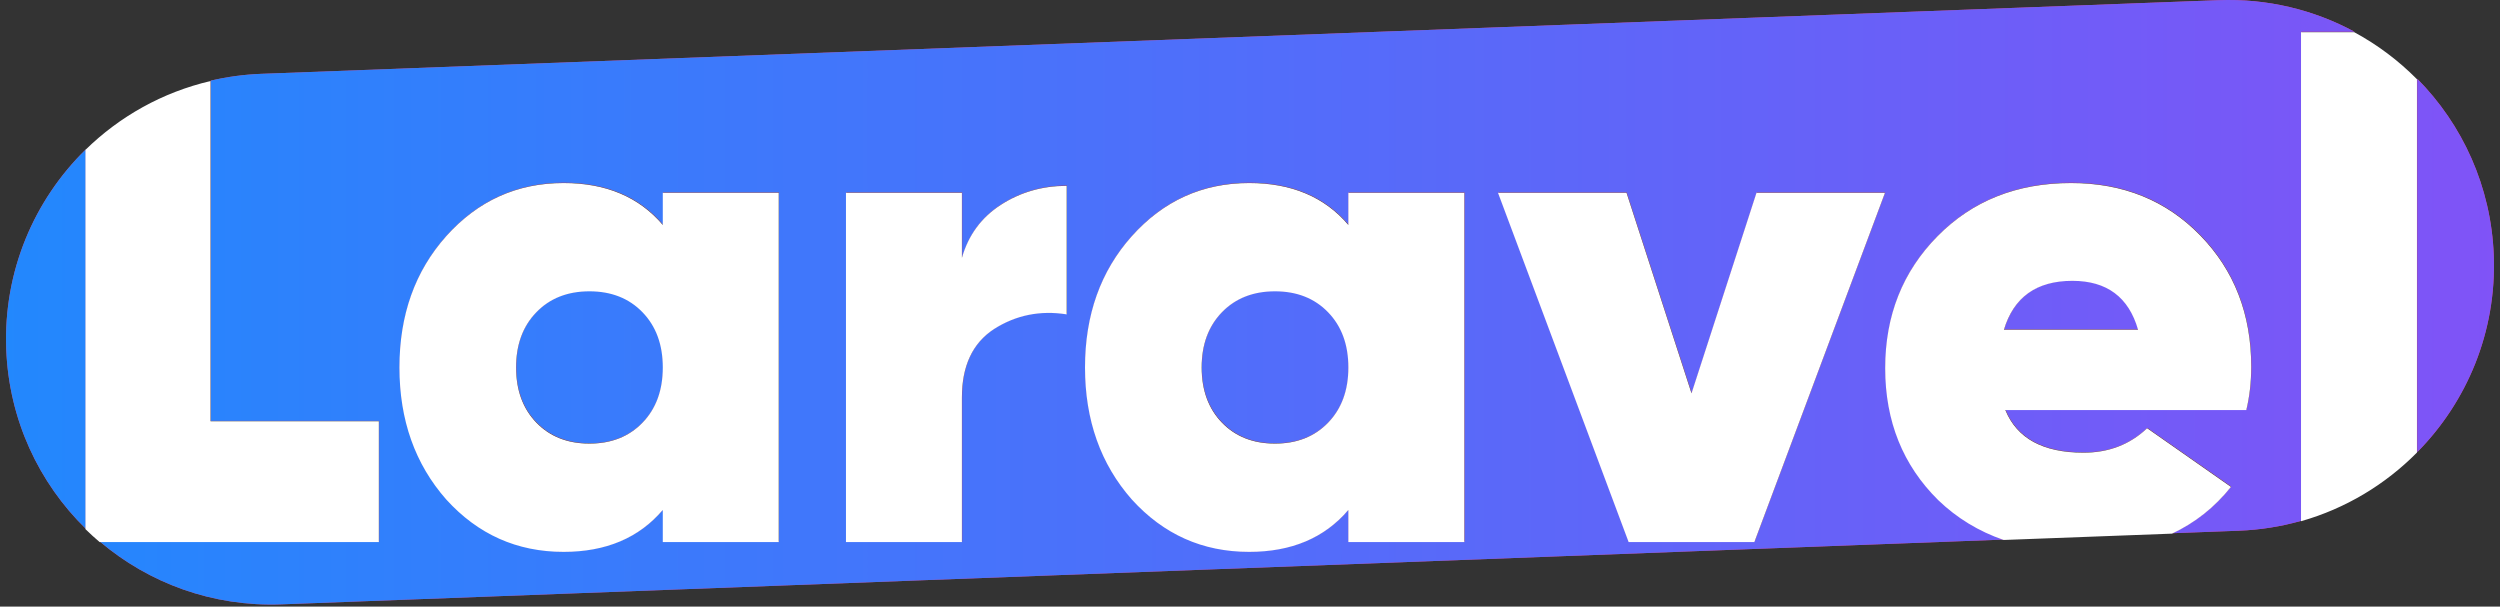 <svg width="272" height="66" viewBox="0 0 272 66" fill="none" xmlns="http://www.w3.org/2000/svg">
<rect x="0" y="0" width="272" height="66" fill="#333333" stroke="none"/>
<path fill-rule="evenodd" clip-rule="evenodd" d="M9.332 16.257C3.72 21.755 0.358 29.51 0.677 37.979C0.966 45.668 4.236 52.541 9.332 57.529V16.257ZM22.936 8.771V45.787H41.252V58.935H10.875C16.183 63.432 23.124 66.037 30.624 65.754L218.031 58.704C215.316 57.768 212.945 56.325 210.916 54.375C207.065 50.575 205.14 45.787 205.14 40.011C205.14 34.286 207.04 29.498 210.84 25.647C214.64 21.796 219.478 19.871 225.356 19.871C231.03 19.871 235.717 21.771 239.416 25.571C243.114 29.371 244.964 34.134 244.964 39.859C244.964 41.531 244.786 43.102 244.432 44.571H218.212C219.478 47.662 222.316 49.207 226.724 49.207C229.46 49.207 231.765 48.32 233.64 46.547L242.76 52.931C240.997 55.146 238.859 56.841 236.346 58.014L243.548 57.743C245.913 57.654 248.202 57.283 250.382 56.664V3.455H256.169C251.781 1.084 246.721 -0.18 241.376 0.021L28.453 8.032C26.559 8.103 24.715 8.355 22.936 8.771ZM262.998 8.573V49.191C268.411 43.714 271.636 36.099 271.323 27.796C271.04 20.275 267.905 13.533 262.998 8.573ZM84.759 20.935H72.143V24.431C69.559 21.391 65.962 19.871 61.351 19.871C56.285 19.871 52.029 21.796 48.583 25.647C45.189 29.447 43.491 34.21 43.491 39.935C43.491 45.66 45.189 50.448 48.583 54.299C52.029 58.099 56.285 59.999 61.351 59.999C65.962 59.999 69.559 58.479 72.143 55.439V58.935H84.759V20.935ZM64.163 48.219C61.782 48.219 59.857 47.459 58.387 45.939C56.918 44.419 56.183 42.418 56.183 39.935C56.183 37.452 56.918 35.451 58.387 33.931C59.857 32.411 61.782 31.651 64.163 31.651C66.545 31.651 68.47 32.411 69.939 33.931C71.409 35.451 72.143 37.452 72.143 39.935C72.143 42.418 71.409 44.419 69.939 45.939C68.47 47.459 66.545 48.219 64.163 48.219ZM108.945 22.227C106.817 23.595 105.399 25.52 104.689 28.003V20.935H92.073V58.935H104.689V43.203C104.689 39.758 105.855 37.275 108.185 35.755C110.567 34.235 113.201 33.703 116.089 34.159V20.175C113.455 20.175 111.073 20.859 108.945 22.227ZM159.349 20.935H146.733V24.431C144.149 21.391 140.552 19.871 135.941 19.871C130.875 19.871 126.619 21.796 123.173 25.647C119.779 29.447 118.081 34.21 118.081 39.935C118.081 45.66 119.779 50.448 123.173 54.299C126.619 58.099 130.875 59.999 135.941 59.999C140.552 59.999 144.149 58.479 146.733 55.439V58.935H159.349V20.935ZM138.753 48.219C136.372 48.219 134.447 47.459 132.977 45.939C131.508 44.419 130.773 42.418 130.773 39.935C130.773 37.452 131.508 35.451 132.977 33.931C134.447 32.411 136.372 31.651 138.753 31.651C141.135 31.651 143.06 32.411 144.529 33.931C145.999 35.451 146.733 37.452 146.733 39.935C146.733 42.418 145.999 44.419 144.529 45.939C143.06 47.459 141.135 48.219 138.753 48.219ZM205.119 20.935H191.135L184.067 42.747L176.999 20.935H163.015L177.227 58.935H190.907L205.119 20.935ZM225.508 30.511C229.257 30.511 231.638 32.284 232.652 35.831H218.06C219.124 32.284 221.606 30.511 225.508 30.511Z" fill="#EC4176"/>
<path fill-rule="evenodd" clip-rule="evenodd" d="M9.332 16.257C3.72 21.755 0.358 29.51 0.677 37.979C0.966 45.668 4.236 52.541 9.332 57.529V16.257ZM22.936 8.771V45.787H41.252V58.935H10.875C16.183 63.432 23.124 66.037 30.624 65.754L218.031 58.704C215.316 57.768 212.945 56.325 210.916 54.375C207.065 50.575 205.14 45.787 205.14 40.011C205.14 34.286 207.04 29.498 210.84 25.647C214.64 21.796 219.478 19.871 225.356 19.871C231.03 19.871 235.717 21.771 239.416 25.571C243.114 29.371 244.964 34.134 244.964 39.859C244.964 41.531 244.786 43.102 244.432 44.571H218.212C219.478 47.662 222.316 49.207 226.724 49.207C229.46 49.207 231.765 48.32 233.64 46.547L242.76 52.931C240.997 55.146 238.859 56.841 236.346 58.014L243.548 57.743C245.913 57.654 248.202 57.283 250.382 56.664V3.455H256.169C251.781 1.084 246.721 -0.18 241.376 0.021L28.453 8.032C26.559 8.103 24.715 8.355 22.936 8.771ZM262.998 8.573V49.191C268.411 43.714 271.636 36.099 271.323 27.796C271.04 20.275 267.905 13.533 262.998 8.573ZM84.759 20.935H72.143V24.431C69.559 21.391 65.962 19.871 61.351 19.871C56.285 19.871 52.029 21.796 48.583 25.647C45.189 29.447 43.491 34.21 43.491 39.935C43.491 45.66 45.189 50.448 48.583 54.299C52.029 58.099 56.285 59.999 61.351 59.999C65.962 59.999 69.559 58.479 72.143 55.439V58.935H84.759V20.935ZM64.163 48.219C61.782 48.219 59.857 47.459 58.387 45.939C56.918 44.419 56.183 42.418 56.183 39.935C56.183 37.452 56.918 35.451 58.387 33.931C59.857 32.411 61.782 31.651 64.163 31.651C66.545 31.651 68.47 32.411 69.939 33.931C71.409 35.451 72.143 37.452 72.143 39.935C72.143 42.418 71.409 44.419 69.939 45.939C68.47 47.459 66.545 48.219 64.163 48.219ZM108.945 22.227C106.817 23.595 105.399 25.52 104.689 28.003V20.935H92.073V58.935H104.689V43.203C104.689 39.758 105.855 37.275 108.185 35.755C110.567 34.235 113.201 33.703 116.089 34.159V20.175C113.455 20.175 111.073 20.859 108.945 22.227ZM159.349 20.935H146.733V24.431C144.149 21.391 140.552 19.871 135.941 19.871C130.875 19.871 126.619 21.796 123.173 25.647C119.779 29.447 118.081 34.21 118.081 39.935C118.081 45.66 119.779 50.448 123.173 54.299C126.619 58.099 130.875 59.999 135.941 59.999C140.552 59.999 144.149 58.479 146.733 55.439V58.935H159.349V20.935ZM138.753 48.219C136.372 48.219 134.447 47.459 132.977 45.939C131.508 44.419 130.773 42.418 130.773 39.935C130.773 37.452 131.508 35.451 132.977 33.931C134.447 32.411 136.372 31.651 138.753 31.651C141.135 31.651 143.06 32.411 144.529 33.931C145.999 35.451 146.733 37.452 146.733 39.935C146.733 42.418 145.999 44.419 144.529 45.939C143.06 47.459 141.135 48.219 138.753 48.219ZM205.119 20.935H191.135L184.067 42.747L176.999 20.935H163.015L177.227 58.935H190.907L205.119 20.935ZM225.508 30.511C229.257 30.511 231.638 32.284 232.652 35.831H218.06C219.124 32.284 221.606 30.511 225.508 30.511Z" fill="url(#paint0_linear_186_5140)"/>
<path fill-rule="evenodd" clip-rule="evenodd" d="M10.843 58.98C10.312 58.53 9.797 58.061 9.3 57.574V16.302C12.995 12.682 17.666 10.04 22.904 8.816V45.832H41.22V58.98H10.843ZM236.314 58.06L217.999 58.749C215.285 57.813 212.913 56.37 210.884 54.42C207.033 50.62 205.108 45.832 205.108 40.056C205.108 34.331 207.008 29.543 210.808 25.692C214.608 21.841 219.447 19.916 225.324 19.916C230.999 19.916 235.685 21.816 239.384 25.616C243.083 29.416 244.932 34.179 244.932 39.904C244.932 41.576 244.755 43.147 244.4 44.616H218.18C219.447 47.707 222.284 49.252 226.692 49.252C229.428 49.252 231.733 48.365 233.608 46.592L242.728 52.976C240.965 55.191 238.827 56.886 236.314 58.06ZM262.966 49.236C259.528 52.713 255.208 55.328 250.35 56.709V3.5H256.137C258.66 4.863 260.961 6.592 262.966 8.619V49.236ZM84.727 20.98H72.111V24.476C69.527 21.436 65.93 19.916 61.319 19.916C56.253 19.916 51.997 21.841 48.551 25.692C45.157 29.492 43.459 34.255 43.459 39.98C43.459 45.705 45.157 50.493 48.551 54.344C51.997 58.144 56.253 60.044 61.319 60.044C65.93 60.044 69.527 58.524 72.111 55.484V58.98H84.727V20.98ZM64.131 48.264C61.75 48.264 59.825 47.504 58.355 45.984C56.886 44.464 56.151 42.463 56.151 39.98C56.151 37.497 56.886 35.496 58.355 33.976C59.825 32.456 61.75 31.696 64.131 31.696C66.513 31.696 68.438 32.456 69.907 33.976C71.377 35.496 72.111 37.497 72.111 39.98C72.111 42.463 71.377 44.464 69.907 45.984C68.438 47.504 66.513 48.264 64.131 48.264ZM108.913 22.272C106.785 23.64 105.367 25.565 104.657 28.048V20.98H92.041V58.98H104.657V43.248C104.657 39.803 105.823 37.32 108.153 35.8C110.535 34.28 113.169 33.748 116.057 34.204V20.22C113.423 20.22 111.041 20.904 108.913 22.272ZM159.317 20.98H146.701V24.476C144.117 21.436 140.52 19.916 135.909 19.916C130.843 19.916 126.587 21.841 123.141 25.692C119.747 29.492 118.049 34.255 118.049 39.98C118.049 45.705 119.747 50.493 123.141 54.344C126.587 58.144 130.843 60.044 135.909 60.044C140.52 60.044 144.117 58.524 146.701 55.484V58.98H159.317V20.98ZM138.721 48.264C136.34 48.264 134.415 47.504 132.945 45.984C131.476 44.464 130.741 42.463 130.741 39.98C130.741 37.497 131.476 35.496 132.945 33.976C134.415 32.456 136.34 31.696 138.721 31.696C141.103 31.696 143.028 32.456 144.497 33.976C145.967 35.496 146.701 37.497 146.701 39.98C146.701 42.463 145.967 44.464 144.497 45.984C143.028 47.504 141.103 48.264 138.721 48.264ZM205.087 20.98H191.103L184.035 42.792L176.967 20.98H162.983L177.195 58.98H190.875L205.087 20.98ZM225.476 30.556C229.225 30.556 231.607 32.329 232.62 35.876H218.028C219.092 32.329 221.575 30.556 225.476 30.556Z" fill="white"/>
<defs>
<linearGradient id="paint0_linear_186_5140" x1="-83.474" y1="27.575" x2="428.653" y2="27.575" gradientUnits="userSpaceOnUse">
<stop offset="0.01" stop-color="#0797FF"/>
<stop offset="0.745" stop-color="#894EF6"/>
</linearGradient>
</defs>
</svg>
